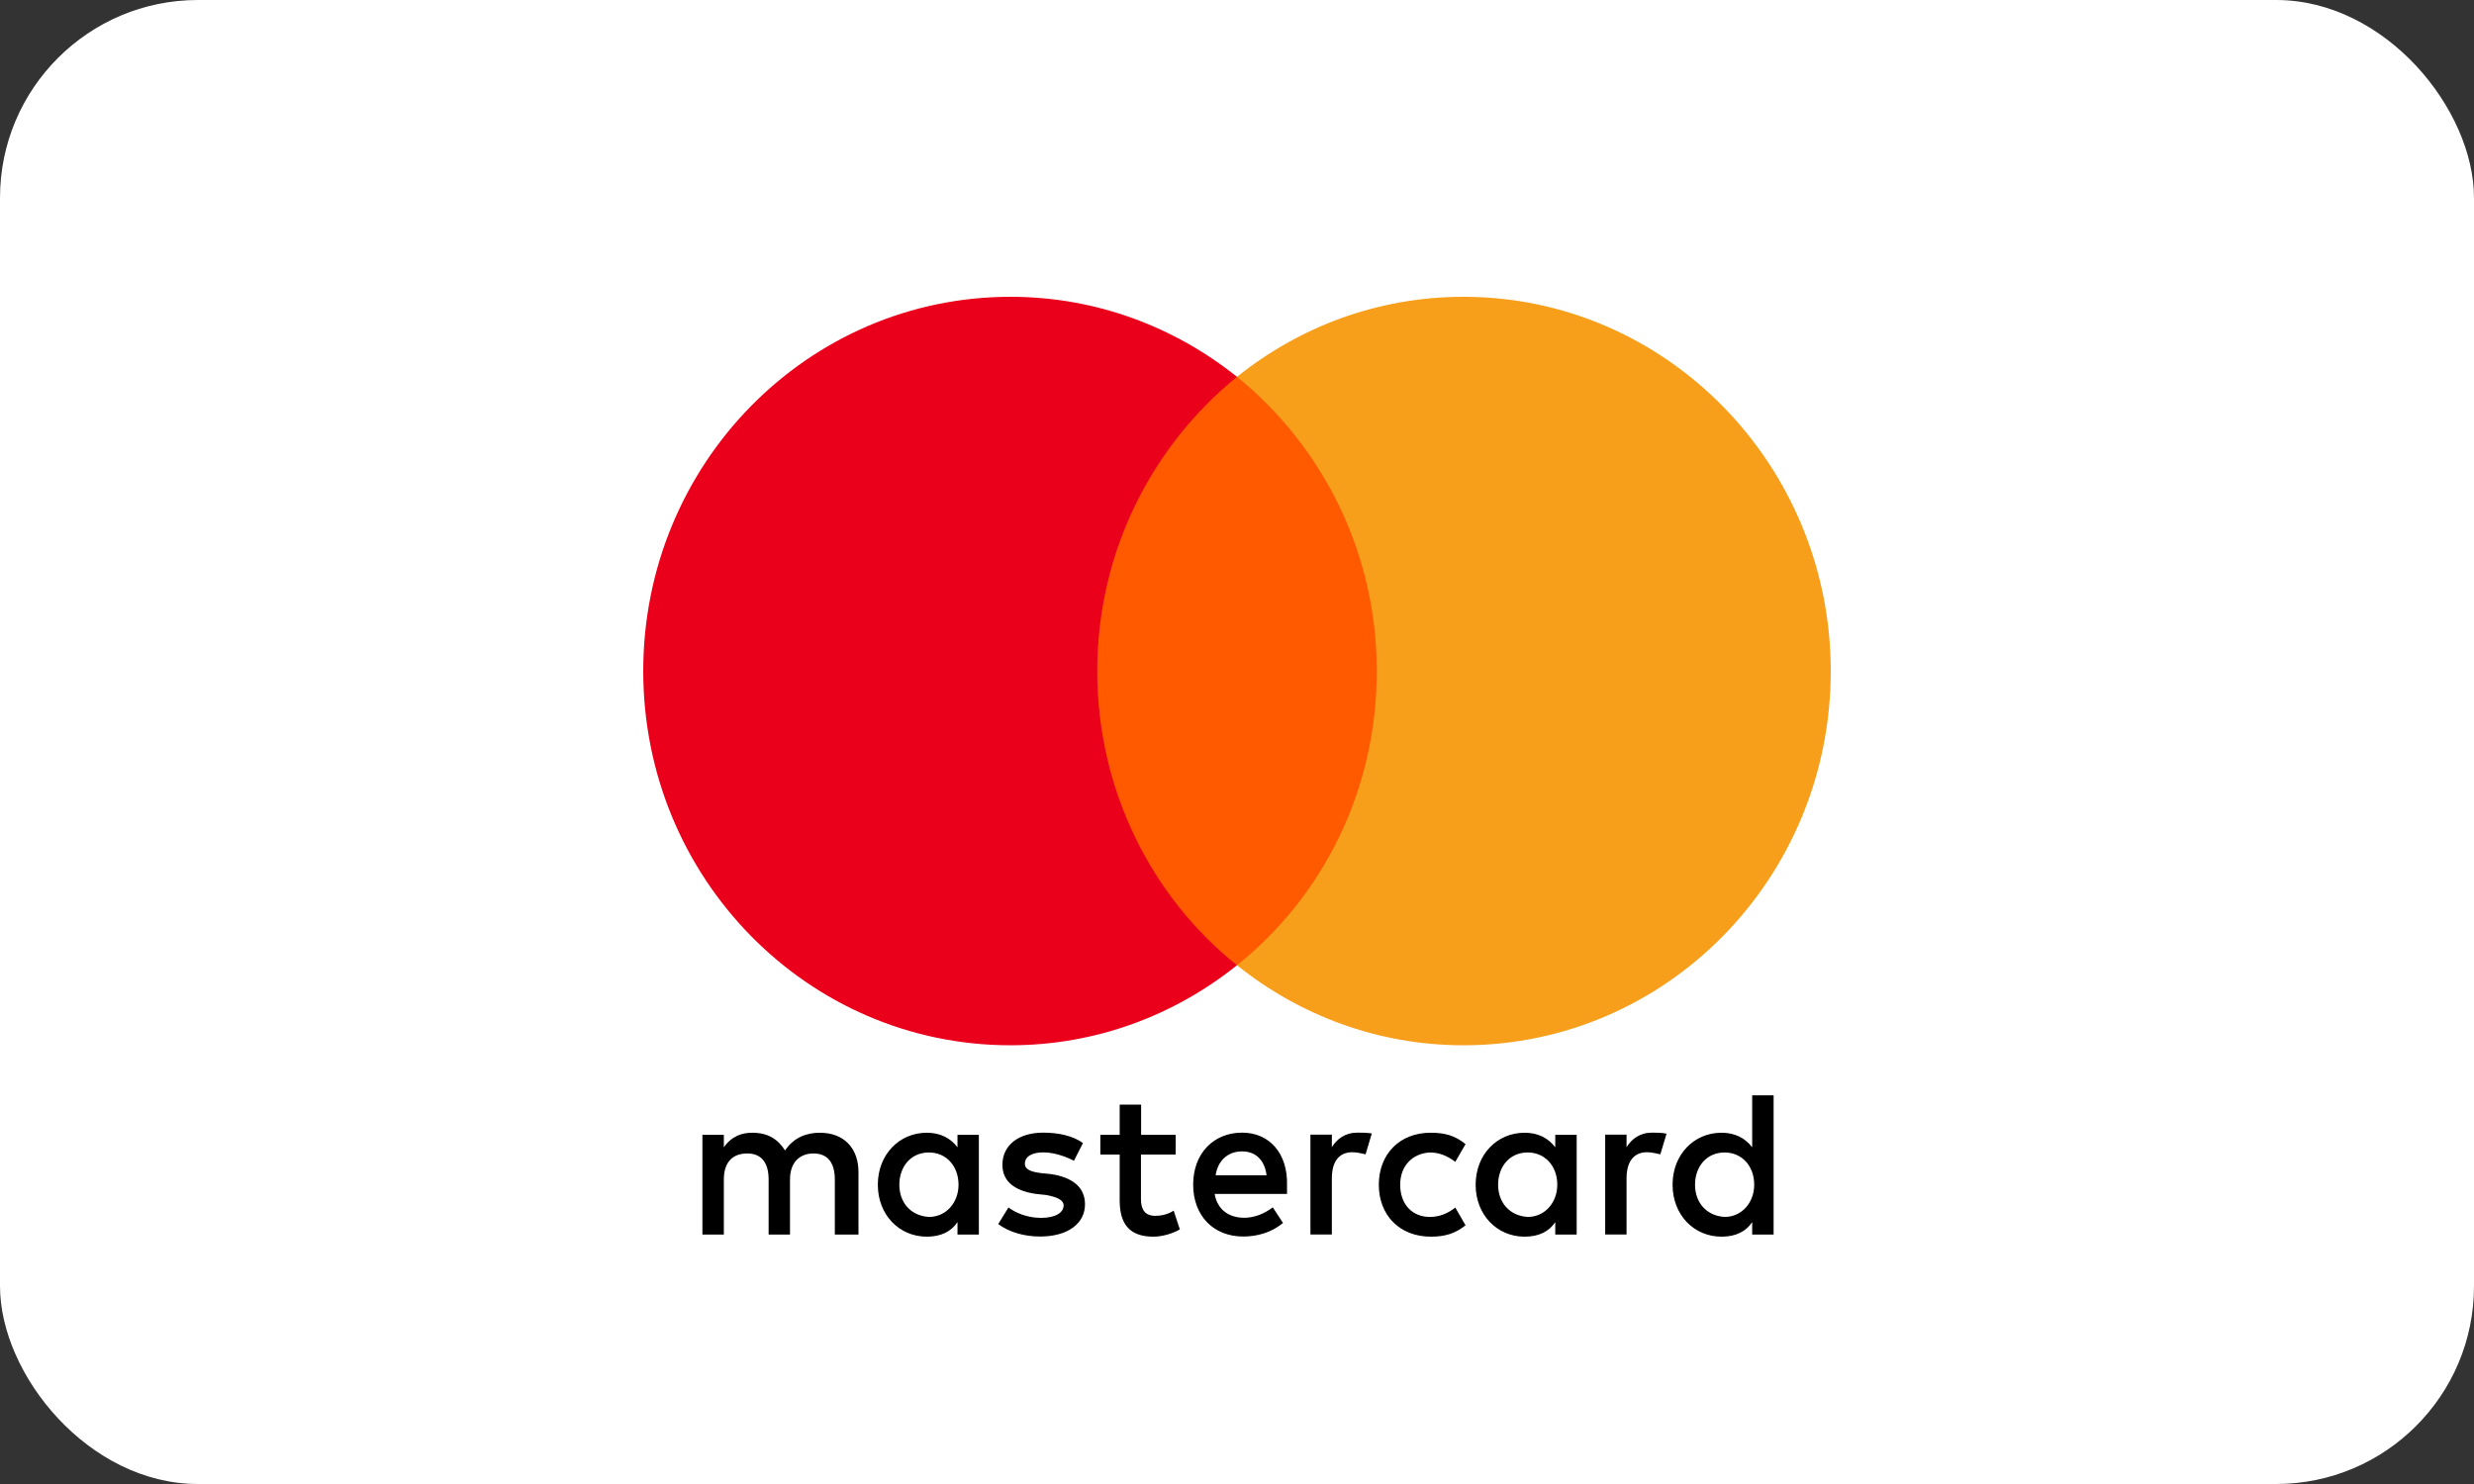<svg width="50" height="30" viewBox="0 0 50 30" fill="none" xmlns="http://www.w3.org/2000/svg">
<rect x="0" y="0" width="50" height="30" fill="#333333" stroke="none"/>
<rect width="50" height="30" rx="4" fill="white"/>
<path fill-rule="evenodd" clip-rule="evenodd" d="M35.845 23.95V22.143H35.412V23.193C35.268 23.004 35.062 22.899 34.793 22.899C34.235 22.899 33.803 23.34 33.803 23.95C33.803 24.559 34.235 25 34.793 25C35.081 25 35.287 24.895 35.412 24.706V24.958H35.845V23.95ZM23.062 22.941H23.761V23.34H23.059V24.243C23.059 24.451 23.141 24.579 23.348 24.579C23.451 24.579 23.595 24.557 23.72 24.474L23.845 24.853C23.701 24.936 23.494 25 23.309 25C22.814 25 22.629 24.728 22.629 24.265V23.34H22.238V22.941H22.629V22.331H23.062V22.941ZM17.35 23.697V24.958H16.872V23.844C16.872 23.506 16.728 23.318 16.44 23.318C16.173 23.318 15.966 23.487 15.966 23.844V24.958H15.534V23.844C15.534 23.506 15.39 23.318 15.102 23.318C14.813 23.318 14.629 23.487 14.629 23.844V24.958H14.196V22.941H14.629V23.193C14.792 22.963 14.998 22.899 15.205 22.899C15.515 22.899 15.721 23.026 15.866 23.257C16.05 22.982 16.32 22.899 16.567 22.899C17.062 22.899 17.35 23.215 17.35 23.697ZM27.433 22.897C27.186 22.897 27.02 23.024 26.917 23.191V22.938H26.484V24.956H26.917V23.82C26.917 23.484 27.061 23.293 27.33 23.293C27.412 23.293 27.515 23.315 27.599 23.335L27.724 22.914C27.637 22.897 27.515 22.897 27.433 22.897ZM21.082 22.897C21.392 22.897 21.681 22.96 21.887 23.107L21.705 23.465C21.58 23.401 21.332 23.296 21.085 23.296C20.857 23.296 20.713 23.379 20.713 23.526C20.713 23.651 20.857 23.692 21.042 23.715L21.248 23.736C21.659 23.8 21.928 23.989 21.928 24.346C21.928 24.723 21.596 24.997 21.02 24.997C20.71 24.997 20.4 24.914 20.174 24.745L20.381 24.41C20.525 24.515 20.753 24.62 21.042 24.62C21.33 24.62 21.496 24.515 21.496 24.368C21.496 24.263 21.371 24.199 21.145 24.158L20.938 24.136C20.506 24.074 20.259 23.883 20.259 23.548C20.259 23.149 20.588 22.897 21.082 22.897ZM33.39 22.897C33.142 22.897 32.977 23.024 32.873 23.191V22.938H32.441V24.956H32.873V23.82C32.873 23.484 33.018 23.293 33.287 23.293C33.368 23.293 33.472 23.315 33.556 23.335L33.681 22.919C33.596 22.897 33.474 22.897 33.39 22.897ZM28.918 25C28.279 25 27.866 24.559 27.866 23.95C27.866 23.34 28.279 22.897 28.918 22.899C29.206 22.899 29.412 22.96 29.619 23.129L29.412 23.487C29.247 23.362 29.081 23.298 28.896 23.298C28.545 23.318 28.298 23.57 28.298 23.95C28.298 24.349 28.545 24.601 28.896 24.601C29.083 24.601 29.247 24.54 29.412 24.412L29.619 24.77C29.412 24.936 29.206 25 28.918 25ZM31.865 23.95V22.941H31.432V23.193C31.288 23.004 31.082 22.899 30.813 22.899C30.255 22.899 29.823 23.34 29.823 23.95C29.823 24.559 30.255 25 30.813 25C31.101 25 31.308 24.895 31.432 24.706V24.958H31.865V23.95ZM30.875 23.298C30.503 23.298 30.277 23.592 30.277 23.95C30.277 24.305 30.505 24.579 30.875 24.601C31.226 24.601 31.473 24.307 31.473 23.95C31.473 23.573 31.226 23.298 30.875 23.298ZM25.103 22.897C24.527 22.897 24.114 23.318 24.114 23.947C24.114 24.579 24.527 24.997 25.125 24.997C25.413 24.997 25.701 24.914 25.93 24.723L25.723 24.407C25.557 24.535 25.351 24.618 25.146 24.618C24.878 24.618 24.611 24.491 24.548 24.136H26.011V23.967C26.03 23.318 25.658 22.897 25.103 22.897ZM25.598 23.759C25.557 23.445 25.372 23.276 25.103 23.276C24.793 23.276 24.608 23.487 24.568 23.759H25.598ZM34.855 23.298C34.483 23.298 34.257 23.592 34.257 23.95C34.257 24.305 34.483 24.579 34.855 24.601C35.206 24.601 35.453 24.307 35.453 23.95C35.453 23.573 35.206 23.298 34.855 23.298ZM19.783 23.95V22.941H19.351V23.193C19.207 23.004 19 22.899 18.731 22.899C18.174 22.899 17.741 23.34 17.741 23.95C17.741 24.559 18.174 25 18.731 25C19.019 25 19.226 24.895 19.351 24.706V24.958H19.783V23.95ZM18.774 23.298C18.402 23.298 18.176 23.592 18.176 23.95C18.176 24.305 18.402 24.579 18.774 24.601C19.125 24.601 19.372 24.307 19.372 23.95C19.372 23.573 19.125 23.298 18.774 23.298Z" fill="black"/>
<rect x="21.743" y="7.618" width="6.495" height="11.895" fill="#FF5A00"/>
<path d="M22.175 13.566C22.175 11.149 23.29 9.004 25 7.618C23.741 6.61 22.154 6 20.422 6C16.32 6 13 9.384 13 13.566C13 17.748 16.32 21.131 20.422 21.131C22.154 21.131 23.741 20.522 25 19.513C23.287 18.147 22.175 15.982 22.175 13.566Z" fill="#EB001B"/>
<path d="M37 13.566C37 17.748 33.681 21.131 29.578 21.131C27.846 21.131 26.259 20.522 25 19.513C26.732 18.125 27.825 15.982 27.825 13.566C27.825 11.149 26.71 9.004 25 7.618C26.256 6.61 27.844 6 29.576 6C33.681 6 37 9.406 37 13.566Z" fill="#F79E1B"/>
</svg>
